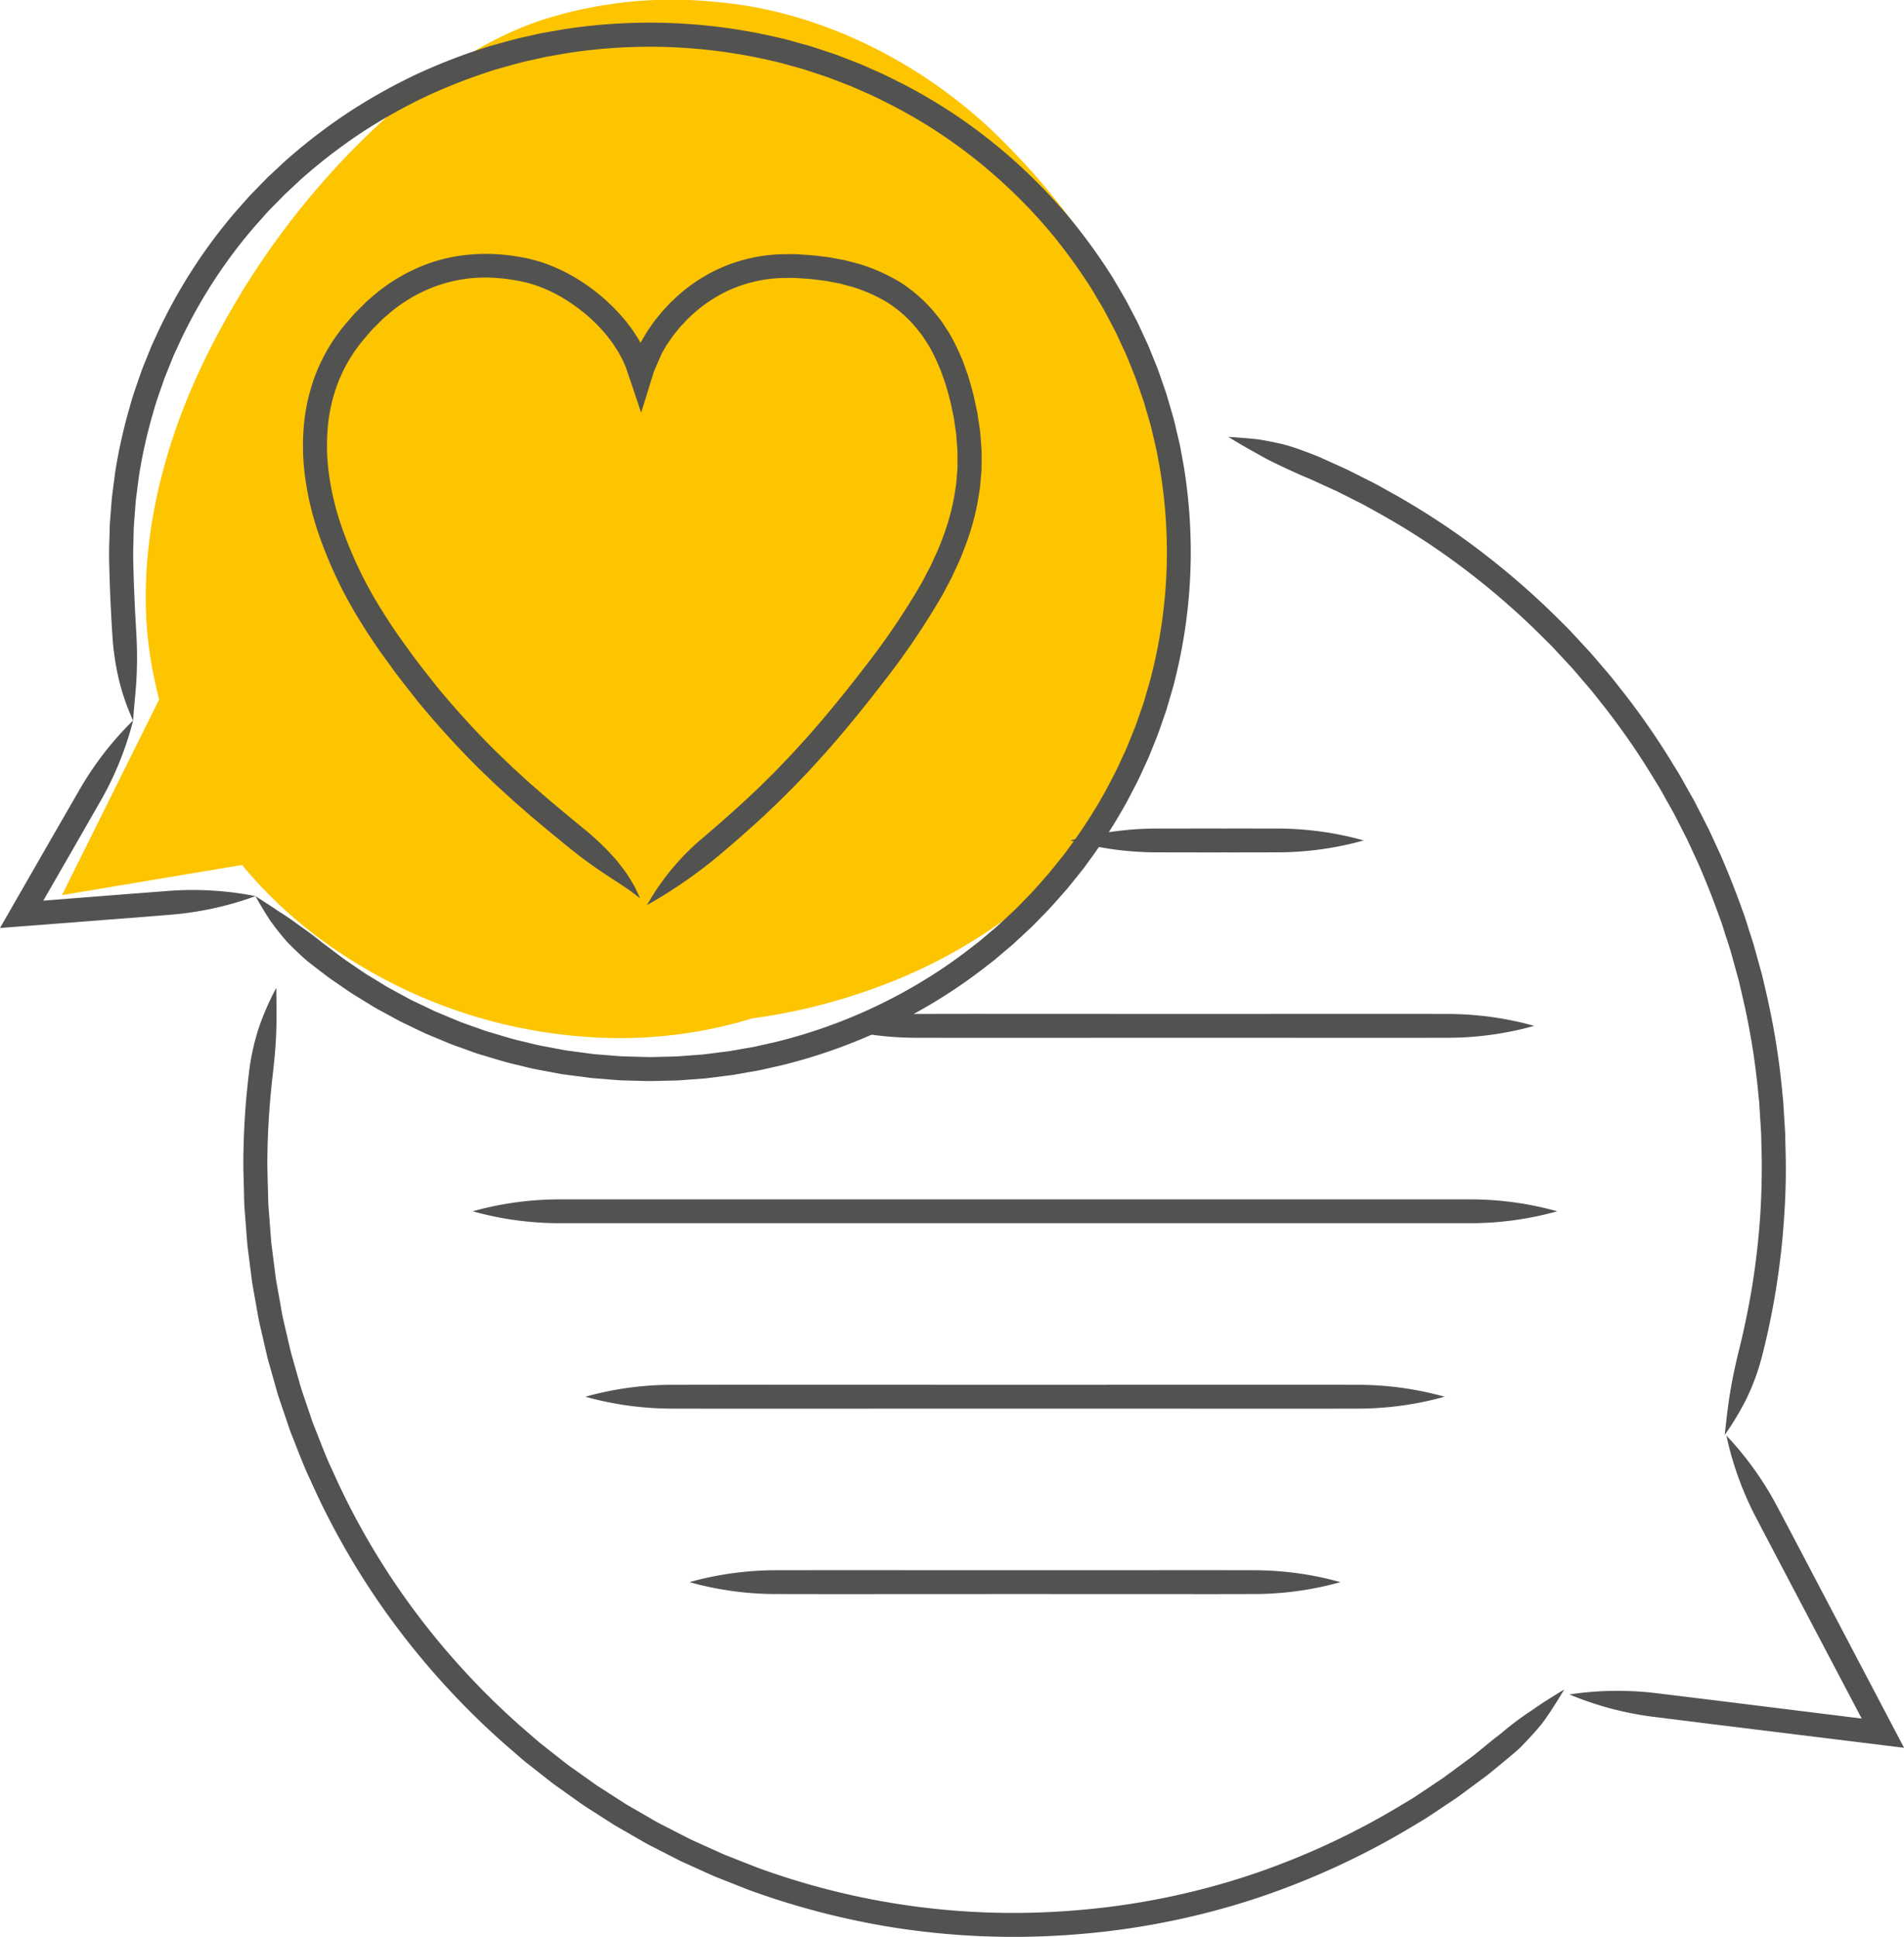 <svg xmlns="http://www.w3.org/2000/svg" width="160" height="162.735">
  <defs>
    <clipPath id="a">
      <path fill="none" d="M0 0h160v162.735H0z" data-name="Rectangle 1750"/>
    </clipPath>
  </defs>
  <g data-name="Group 101911">
    <g clip-path="url(#a)" data-name="Group 101910">
      <path fill="#fdc400" d="M98.941 39.149a50 50 0 0 0-4.33-12.907 60.913 60.913 0 0 0-4.3-7.348 56.615 56.615 0 0 0-5.5-6.492C78.381 5.681 69.268.899 60.05.153A35.769 35.769 0 0 0 45.4 1.728c-5.508 1.883-10.034 5.345-14.187 9.3A67.144 67.144 0 0 0 16.5 31.719c-3.387 7.508-5.286 16.353-3.665 24.663q.237 1.214.538 2.392L5.208 75.211l15.136-2.533a37.107 37.107 0 0 0 6.369 6.066 42.683 42.683 0 0 0 25.154 8.48 38.036 38.036 0 0 0 11.349-1.658 49.283 49.283 0 0 0 10.438-2.594 43.9 43.9 0 0 0 11.934-6.573 39.477 39.477 0 0 0 9.784-11.4c4.373-7.538 5.335-17.267 3.569-25.849" data-name="Path 290777"/>
    </g>
  </g>
  <g data-name="Group 101913">
    <g fill="#525251" clip-path="url(#a)" data-name="Group 101912">
      <path d="M114.599 70.617a27.122 27.122 0 0 0-7.4-1l-3.134-.006c-.33-.006-1.113.006-1.113.006l-1.018-.007-4.573.007a27.132 27.132 0 0 0-7.4 1 27.127 27.127 0 0 0 7.4 1l4.573.007c.363 0 1.018-.007 1.018-.007s.783.012 1.113.005l3.134-.005a27.131 27.131 0 0 0 7.4-1" data-name="Path 290778"/>
      <path d="M112.642 132.936a27.125 27.125 0 0 0-7.4-1l-3.134-.006-16.813.006-15.382-.007-4.573.007a27.115 27.115 0 0 0-7.4 1 27.134 27.134 0 0 0 7.4 1l4.573.007 15.382-.007 16.813.006 3.134-.006a27.135 27.135 0 0 0 7.4-1" data-name="Path 290779"/>
      <path d="M121.392 117.356a27.123 27.123 0 0 0-7.4-1l-3.134-.006-25.952.006-23.743-.007-4.573.007a27.118 27.118 0 0 0-7.4 1 27.13 27.13 0 0 0 7.4 1l4.573.007 23.743-.007 25.952.006 3.134-.006a27.135 27.135 0 0 0 7.4-1" data-name="Path 290780"/>
      <path d="M130.856 101.776a27.124 27.124 0 0 0-7.4-1h-76.33a27.131 27.131 0 0 0-7.4 1 27.125 27.125 0 0 0 7.4 1h76.332a27.129 27.129 0 0 0 7.4-1" data-name="Path 290781"/>
      <path d="M128.924 86.197a27.123 27.123 0 0 0-7.4-1l-3.134-.006-19.173.006-17.541-.007-4.573.007a27.131 27.131 0 0 0-7.4 1 27.13 27.13 0 0 0 7.4 1l4.573.007 17.541-.007 19.173.006 3.134-.006a27.138 27.138 0 0 0 7.4-1" data-name="Path 290782"/>
      <path d="M11.191 60.531c.076-1.32.223-2.4.279-3.547a33.833 33.833 0 0 0-.022-3.871c-.022-.414-.055-1.035-.1-1.805l-.057-1.26-.038-.956-.04-1.265c-.01-.424-.019-.851-.021-1.275s.019-.853.027-1.284.011-.865.045-1.3l.1-1.315.053-.663.087-.664.174-1.34a42.405 42.405 0 0 1 1.221-5.409c.241-.913.587-1.8.892-2.711.17-.448.357-.892.536-1.342l.272-.674.306-.662a42.366 42.366 0 0 1 6.413-10.063l1.013-1.144c.342-.379.709-.735 1.063-1.1l.537-.549.563-.524c.379-.345.742-.711 1.136-1.041a45.474 45.474 0 0 1 4.927-3.737 46.119 46.119 0 0 1 5.415-3.007 47.94 47.94 0 0 1 5.756-2.205c.989-.265 1.963-.573 2.961-.774l.743-.168c.247-.057.495-.114.745-.152l1.494-.261a45.2 45.2 0 0 1 17.369.687c.454.092.893.228 1.335.347s.881.237 1.313.372l1.281.424.635.212.62.239 1.229.474c.4.168.8.349 1.19.521.795.331 1.545.729 2.294 1.1a42.731 42.731 0 0 1 7.792 5.166 44.021 44.021 0 0 1 5.546 5.514 46.414 46.414 0 0 1 3.508 4.839c.416.713.8 1.342 1.109 1.9l.751 1.434c.212.385.333.7.434.9l.143.311.144.31c.089.208.25.5.406.914l.605 1.5c.224.6.453 1.3.726 2.074l.366 1.252c.129.438.266.9.371 1.385l.356 1.518.3 1.653a42.594 42.594 0 0 1 .554 7.79 42 42 0 0 1-1.244 9.254c-.086.409-.214.81-.331 1.217l-.355 1.229-.425 1.227c-.14.412-.282.827-.455 1.234l-.5 1.235c-.169.414-.371.815-.557 1.227-.361.83-.807 1.629-1.231 2.449a42.3 42.3 0 0 1-3.043 4.755l-.424.583c-.146.191-.3.376-.451.565l-.914 1.132c-.651.723-1.278 1.479-1.983 2.17l-.517.531-.259.266-.272.254-1.092 1.018c-.368.337-.76.65-1.14.978l-.575.487-.6.461a42.117 42.117 0 0 1-5.056 3.4 43.887 43.887 0 0 1-11.443 4.58l-1.512.341c-.5.117-1.016.185-1.523.28l-.762.133c-.254.045-.511.067-.766.1l-1.53.194-1.538.115c-.256.017-.512.043-.768.053l-.769.019c-.512.009-1.024.033-1.534.03l-1.531-.041-.762-.022-.759-.061-1.513-.12-1.5-.2-.746-.1c-.249-.032-.493-.089-.739-.132l-1.47-.276c-.488-.095-.966-.228-1.447-.34-.966-.211-1.9-.516-2.837-.792-.471-.127-.921-.315-1.379-.471s-.915-.313-1.358-.5l-1.325-.552c-.219-.094-.442-.177-.656-.28l-.64-.307-1.269-.603-1.227-.667c-.407-.221-.815-.435-1.2-.684l-.983-.6c-.43-.251-.818-.524-1.186-.776l-1.024-.7c-.611-.448-1.093-.826-1.42-1.069l-.441-.328-.408-.325c-.267-.21-.525-.406-.778-.591s-.5-.352-.739-.528-.467-.343-.7-.505-.468-.318-.707-.471l-.361-.23-.356-.242a67.794 67.794 0 0 0-1.554-1.005c.327.572.637 1.1.951 1.6l.237.374c.082.12.169.236.255.353a24.07 24.07 0 0 0 1.104 1.384c.2.232.427.446.658.676s.48.459.743.7c.132.119.266.242.409.363l.453.354c.339.258.841.656 1.48 1.126l1.069.735c.384.264.79.55 1.24.814l1.028.63c.4.259.831.484 1.257.715l1.284.7 1.33.638.67.321c.224.107.457.194.686.293l1.386.577c.464.193.946.346 1.421.521s.95.358 1.443.492c.978.29 1.956.606 2.967.828.5.117 1 .256 1.514.355l1.537.289c.257.045.513.1.773.137l.78.1 1.566.206 1.581.127.793.063.8.024 1.6.042c.533 0 1.068-.021 1.6-.031l.8-.02c.268-.011.535-.037.8-.055l1.607-.12 1.6-.2c.267-.036.536-.06.8-.107l.8-.139c.53-.1 1.066-.172 1.593-.293l1.581-.357a45.9 45.9 0 0 0 11.97-4.793 44.127 44.127 0 0 0 5.289-3.558l.626-.482.6-.51c.4-.343.807-.671 1.192-1.023l1.143-1.066.285-.266.272-.278.542-.556c.737-.725 1.395-1.514 2.075-2.273l.956-1.185c.157-.2.319-.392.472-.592l.444-.61a44.278 44.278 0 0 0 3.187-4.982c.446-.859.911-1.7 1.29-2.567.194-.432.406-.854.583-1.287l.522-1.3c.181-.426.33-.861.478-1.293l.445-1.286.375-1.289c.122-.427.255-.848.347-1.277a44.018 44.018 0 0 0 1.3-9.7 44.624 44.624 0 0 0-.576-8.168l-.317-1.732-.374-1.592c-.111-.512-.254-.993-.389-1.452l-.384-1.312c-.286-.816-.527-1.548-.762-2.175l-.635-1.573c-.165-.43-.332-.74-.426-.958l-.151-.325-.15-.325c-.105-.212-.233-.541-.454-.944l-.787-1.5c-.327-.583-.725-1.243-1.161-1.989a48.4 48.4 0 0 0-3.672-5.068 46.052 46.052 0 0 0-5.8-5.772 44.735 44.735 0 0 0-8.15-5.406c-.783-.389-1.568-.8-2.4-1.152-.413-.18-.824-.37-1.245-.545l-1.285-.5-.649-.25-.663-.222-1.34-.443c-.452-.141-.913-.258-1.373-.389s-.922-.267-1.4-.364a47.212 47.212 0 0 0-18.153-.721l-1.562.273c-.262.041-.52.1-.779.159l-.778.175c-1.043.211-2.063.531-3.1.81a49.951 49.951 0 0 0-6.022 2.306 48.132 48.132 0 0 0-5.665 3.145 47.49 47.49 0 0 0-5.156 3.91c-.413.346-.793.728-1.189 1.089l-.589.549-.563.574c-.371.387-.755.76-1.113 1.156l-1.061 1.2a44.374 44.374 0 0 0-6.718 10.543l-.321.694-.285.706c-.188.471-.383.937-.562 1.407-.321.954-.681 1.886-.935 2.843a44.384 44.384 0 0 0-1.28 5.673l-.183 1.4-.09.7-.056.7-.107 1.378c-.035.457-.03.912-.047 1.363s-.029.9-.028 1.345.011.883.022 1.317.027.861.04 1.287l.038.969.06 1.275c.041.779.078 1.408.107 1.826a22.408 22.408 0 0 0 .56 3.885 18.6 18.6 0 0 0 1.185 3.41" data-name="Path 290783"/>
      <path d="M21.462 75.294a27.119 27.119 0 0 0-7.454-.425l-3.125.238-5.092.4-2.159.172.1-.17.45-.78 1.912-3.32 2.275-3.967a27.121 27.121 0 0 0 2.821-6.913 27.138 27.138 0 0 0-4.558 5.913l-2.287 3.964-3.94 6.861-.367.639c-.013.023-.029.048-.038.069l.078-.006.147-.012.267-.021.738-.058.4-.031 9.409-.727 3.124-.249a27.141 27.141 0 0 0 7.3-1.573" data-name="Path 290784"/>
      <path d="M145.077 120.627a27.12 27.12 0 0 0 2.557 7.014l1.454 2.777 7.357 13.98-12.559-1.559-4.539-.554a27.129 27.129 0 0 0-7.465.087 27.135 27.135 0 0 0 7.22 1.9l4.537.568 14.8 1.822 1.011.125.416.051.1.012c.012 0 .041.01.037 0l-.021-.041-.082-.155-.459-.872-.23-.437-8.336-15.866-1.464-2.771a27.139 27.139 0 0 0-4.33-6.082" data-name="Path 290785"/>
      <path d="M103.217 36.708a61.72 61.72 0 0 0 1.594.947l1.5.836c.5.274 1.028.522 1.6.788s1.182.556 1.882.845c.383.149.935.422 1.632.734.345.162.732.324 1.133.526l1.518.766c.549.264 1.087.581 1.647.888a60.67 60.67 0 0 1 6.9 4.443 64.553 64.553 0 0 1 6.611 5.651l.765.761c.256.251.508.5.746.768l1.434 1.549 1.341 1.562c.44.513.838 1.047 1.248 1.553a60.474 60.474 0 0 1 4.012 5.772c.263.435.528.842.756 1.243l.639 1.138c.2.358.393.686.555 1l.439.861.612 1.2.2.429.76 1.653a70.158 70.158 0 0 1 1.786 4.528c.184.474.329.985.5 1.508s.355 1.065.509 1.634l.483 1.754c.088.3.16.606.23.917l.218.942a60.71 60.71 0 0 1 1.31 8.2l.056.539.034.542.068 1.087c.021.363.049.726.065 1.09l.023 1.093c.046 1.457.026 2.912-.034 4.346s-.177 2.843-.33 4.209c-.082.682-.159 1.356-.26 2.014l-.146.978-.155.9a66.771 66.771 0 0 1-.923 4.368c-.368 1.47-.605 2.636-.792 3.762s-.3 2.218-.448 3.537a23.282 23.282 0 0 0 1.85-3.092 19.178 19.178 0 0 0 1.334-3.719c.21-.821.608-2.47.966-4.506l.161-.931.151-1.01c.1-.679.184-1.374.268-2.078.159-1.41.268-2.866.341-4.344s.082-2.98.034-4.483l-.024-1.127c-.016-.375-.045-.75-.067-1.125s-.047-.749-.07-1.122l-.035-.559-.058-.556a62.674 62.674 0 0 0-1.356-8.464l-.226-.972a15.38 15.38 0 0 0-.238-.946l-.5-1.81c-.16-.587-.358-1.143-.526-1.686s-.329-1.067-.519-1.557a72.49 72.49 0 0 0-1.847-4.673l-.786-1.706-.206-.443-.631-1.238-.453-.888c-.167-.323-.368-.662-.571-1.032l-.659-1.175c-.235-.413-.507-.835-.779-1.283a62.382 62.382 0 0 0-4.137-5.958c-.422-.524-.833-1.074-1.287-1.6l-1.383-1.613-1.479-1.6a18.54 18.54 0 0 0-.77-.793l-.789-.785a66.494 66.494 0 0 0-6.821-5.834 62.522 62.522 0 0 0-7.12-4.585c-.579-.317-1.135-.644-1.7-.916l-1.568-.79c-.414-.207-.813-.374-1.17-.54-.72-.32-1.292-.6-1.689-.748-.726-.291-1.381-.531-2-.733s-1.206-.322-1.777-.441c-.286-.058-.569-.11-.854-.158s-.577-.07-.871-.1c-.589-.057-1.2-.1-1.856-.14" data-name="Path 290786"/>
      <path d="M131.448 141.958a62.06 62.06 0 0 0-1.578.976c-.245.158-.482.315-.716.475s-.462.325-.7.48c-.477.318-.95.659-1.445 1.046-.248.194-.5.4-.762.62s-.554.429-.848.668l-1.388 1.131c-.292.247-.64.481-1 .752l-1.1.813-.628.463-.659.439-1.345.9c-.229.148-.452.309-.689.45l-.716.427a63.623 63.623 0 0 1-13 6.007 62.4 62.4 0 0 1-14.886 2.938 62.623 62.623 0 0 1-26.368-3.629l-2.365-.932c-.378-.14-.733-.305-1.08-.463l-1.009-.456-.944-.426c-.3-.134-.584-.293-.86-.429l-1.5-.769a18.307 18.307 0 0 1-1.189-.65l-.865-.5-.718-.412-.183-.105a7.951 7.951 0 0 1-.525-.323l-1.981-1.271c-.431-.271-.879-.616-1.384-.967l-.784-.557c-.271-.194-.557-.388-.833-.615l-1.794-1.411c-.322-.242-.625-.525-.948-.8l-.984-.853a64.026 64.026 0 0 1-8.358-8.988 61.942 61.942 0 0 1-7.398-12.467c-.545-1.138-.976-2.332-1.45-3.511l-.175-.443-.154-.451-.306-.9c-.2-.6-.419-1.2-.6-1.812l-.521-1.836-.26-.916-.22-.931-.427-1.848c-.138-.615-.229-1.238-.345-1.854l-.165-.924c-.054-.307-.115-.613-.148-.923l-.234-1.842-.116-.914-.072-.913-.138-1.809c-.06-.6-.05-1.2-.071-1.787s-.03-1.179-.045-1.76 0-1.158.015-1.729c0-.285.015-.569.026-.851l.016-.422.015-.3c.094-2 .274-3.636.366-4.451.176-1.505.274-2.69.309-3.832s.012-2.24 0-3.565a22.912 22.912 0 0 0-1.447 3.3 19.469 19.469 0 0 0-.852 3.858c-.1.84-.293 2.527-.392 4.591l-.016.31-.016.435a42.24 42.24 0 0 0-.027.878c-.014.589-.023 1.184-.015 1.783s.03 1.206.045 1.816.013 1.226.074 1.844l.142 1.867.075.942.12.943.242 1.9c.034.319.1.635.152.952l.17.953c.12.636.214 1.279.357 1.914l.44 1.908.222.957.268.946.538 1.9c.189.629.415 1.247.621 1.871l.316.933.16.465.18.458c.488 1.217.935 2.449 1.5 3.624a63.941 63.941 0 0 0 7.636 12.862 66.027 66.027 0 0 0 8.627 9.272l1.016.88c.333.283.647.574.979.824l1.852 1.455c.286.234.581.434.86.634l.809.575c.521.363.985.717 1.429 1l2.045 1.31c.234.153.416.264.542.333l.189.108.74.426.893.514c.351.2.755.44 1.227.671l1.551.795c.285.141.573.3.888.443l.974.441 1.041.471c.358.162.725.333 1.114.478l2.441.963a65.939 65.939 0 0 0 12.265 3.172 65.259 65.259 0 0 0 14.946.582 64.383 64.383 0 0 0 15.366-3.031 65.582 65.582 0 0 0 13.417-6.2l.739-.441c.245-.146.475-.311.711-.465l1.388-.925.68-.453.648-.478 1.134-.839c.368-.28.727-.523 1.028-.778l1.426-1.174c.3-.249.583-.489.847-.722s.491-.484.716-.718c.45-.467.847-.914 1.218-1.364a8.168 8.168 0 0 0 .522-.7 28.8 28.8 0 0 0 .488-.728c.322-.5.641-1.014.981-1.579" data-name="Path 290787"/>
    </g>
  </g>
  <g data-name="Group 101915">
    <g clip-path="url(#a)" data-name="Group 101914">
      <path fill="#525251" d="M53.787 75.46c-.138-.3-.275-.587-.414-.871s-.307-.532-.461-.791l-.24-.38c-.084-.121-.171-.238-.258-.355a26.139 26.139 0 0 0-.538-.7 21.472 21.472 0 0 0-2.828-2.736l-1.4-1.156-.967-.809-.492-.414c-.212-.176-.419-.358-.629-.541-.417-.368-.852-.731-1.273-1.118l-1.284-1.172-1.283-1.235a73.818 73.818 0 0 1-5.042-5.53c-.792-1.019-1.623-2.031-2.381-3.117a45.63 45.63 0 0 1-2.241-3.3 34.4 34.4 0 0 1-3.441-7.246 22.905 22.905 0 0 1-.931-3.875 17.492 17.492 0 0 1-.166-3.907 14.149 14.149 0 0 1 .767-3.732 12.862 12.862 0 0 1 1.745-3.28l.276-.369.3-.357.607-.71c.211-.225.434-.436.649-.654l.324-.324.346-.293a12.765 12.765 0 0 1 2.928-1.951 12.214 12.214 0 0 1 6.392-1.171 14.75 14.75 0 0 1 1.54.2c.252.041.5.1.746.152s.461.122.688.189a12.379 12.379 0 0 1 2.537 1.167 15.2 15.2 0 0 1 2.089 1.526 13.771 13.771 0 0 1 1.6 1.662c.209.291.439.555.607.84l.265.41c.043.067.076.138.114.206l.206.379a4.541 4.541 0 0 1 .217.464 4.283 4.283 0 0 1 .2.5l.362 1.068.64 1.906.145.436c.024.067.048.152.071.2l.066-.214.255-.822.489-1.577.226-.726a2.052 2.052 0 0 1 .112-.289l.11-.253.389-.9.085-.195a.826.826 0 0 1 .052-.094l.085-.144.132-.224.107-.183.027-.046a1.3 1.3 0 0 1 .087-.133l.353-.511c.152-.227.377-.479.621-.793.128-.152.28-.3.433-.472l.24-.259.275-.254a11.858 11.858 0 0 1 3.034-2.1 11.639 11.639 0 0 1 4.676-1.123c.452 0 .9-.03 1.392.017.485.031.982.053 1.477.125l.753.092.753.14.381.07c.126.027.25.064.376.1l.759.2a13.5 13.5 0 0 1 2.917 1.29 10.654 10.654 0 0 1 2.476 2.184c.171.227.366.436.523.679l.477.728a15.236 15.236 0 0 1 .8 1.594l.183.416c.061.139.105.287.159.431.1.29.211.578.307.874.167.6.36 1.2.479 1.827l.2.934.139.946.071.475.035.478.071.959v1.447l-.041.482c-.031.321-.045.645-.087.966l-.157.962a19.731 19.731 0 0 1-1.1 3.78c-.225.624-.526 1.225-.8 1.833-.135.305-.309.6-.461.9s-.305.6-.479.89a61.32 61.32 0 0 1-4.562 6.733c-1.649 2.147-3.331 4.225-5.054 6.155l-1.3 1.421-1.312 1.365c-.445.439-.878.882-1.322 1.305l-.664.631-.33.312-.237.217c-1.478 1.361-2.743 2.434-3.373 2.982a20.493 20.493 0 0 0-4.81 5.746 40.476 40.476 0 0 0 6.115-4.226c.633-.54 1.917-1.624 3.435-3.019l.243-.222.339-.32.682-.648c.456-.435.9-.891 1.359-1.342l1.347-1.4 1.331-1.457c1.765-1.978 3.474-4.089 5.153-6.275a63.247 63.247 0 0 0 4.714-6.965c.182-.3.338-.629.508-.943s.343-.626.49-.954c.3-.654.618-1.3.865-1.976a21.719 21.719 0 0 0 1.211-4.155l.173-1.07c.047-.357.065-.718.1-1.076l.044-.537c.006-.179 0-.358.005-.537v-1.072l-.077-1.061-.046-.533-.076-.521-.154-1.038c-.068-.34-.146-.677-.219-1.014-.13-.677-.339-1.335-.524-1.992-.105-.326-.227-.648-.34-.97-.06-.16-.109-.323-.178-.48l-.206-.47a17.266 17.266 0 0 0-.921-1.822l-.558-.852c-.184-.283-.414-.537-.618-.8a12.669 12.669 0 0 0-2.966-2.611 15.457 15.457 0 0 0-3.4-1.508l-.858-.223c-.142-.035-.283-.076-.424-.106l-.424-.079-.837-.154-.824-.1c-.545-.077-1.078-.1-1.6-.135-.515-.049-1.058-.02-1.574-.018a13.643 13.643 0 0 0-5.473 1.321 13.847 13.847 0 0 0-3.542 2.454l-.318.3-.279.3c-.178.195-.352.372-.5.548-.284.362-.542.657-.719.919l-.41.595a1.773 1.773 0 0 0-.1.155l-.032.054-.433.737-.022.044-.011.022v-.006l-.034-.062c-.046-.082-.087-.167-.138-.248l-.314-.488c-.2-.339-.467-.648-.715-.988a16.262 16.262 0 0 0-4.225-3.656 14.406 14.406 0 0 0-2.959-1.357c-.275-.082-.563-.16-.844-.231s-.553-.125-.838-.172a16.914 16.914 0 0 0-1.746-.225 15.214 15.214 0 0 0-3.7.162 13.574 13.574 0 0 0-3.722 1.2 14.8 14.8 0 0 0-3.37 2.24l-.391.334-.364.362c-.241.244-.491.482-.727.733l-.673.786-.336.4-.319.425a14.879 14.879 0 0 0-2.019 3.794 16.176 16.176 0 0 0-.88 4.263 19.5 19.5 0 0 0 .181 4.349 24.922 24.922 0 0 0 1.009 4.207 36.376 36.376 0 0 0 3.64 7.677 48.097 48.097 0 0 0 2.326 3.424c.779 1.116 1.634 2.158 2.45 3.206a75.786 75.786 0 0 0 5.192 5.694l1.319 1.269 1.317 1.2c.432.4.875.767 1.3 1.143.215.186.427.374.642.551l.5.42.982.817 1.411 1.154a36.18 36.18 0 0 0 3.116 2.279c.231.159.463.313.7.464l.359.227.349.239c.233.164.493.315.73.5l.757.575" data-name="Path 290788"/>
    </g>
  </g>
</svg>
